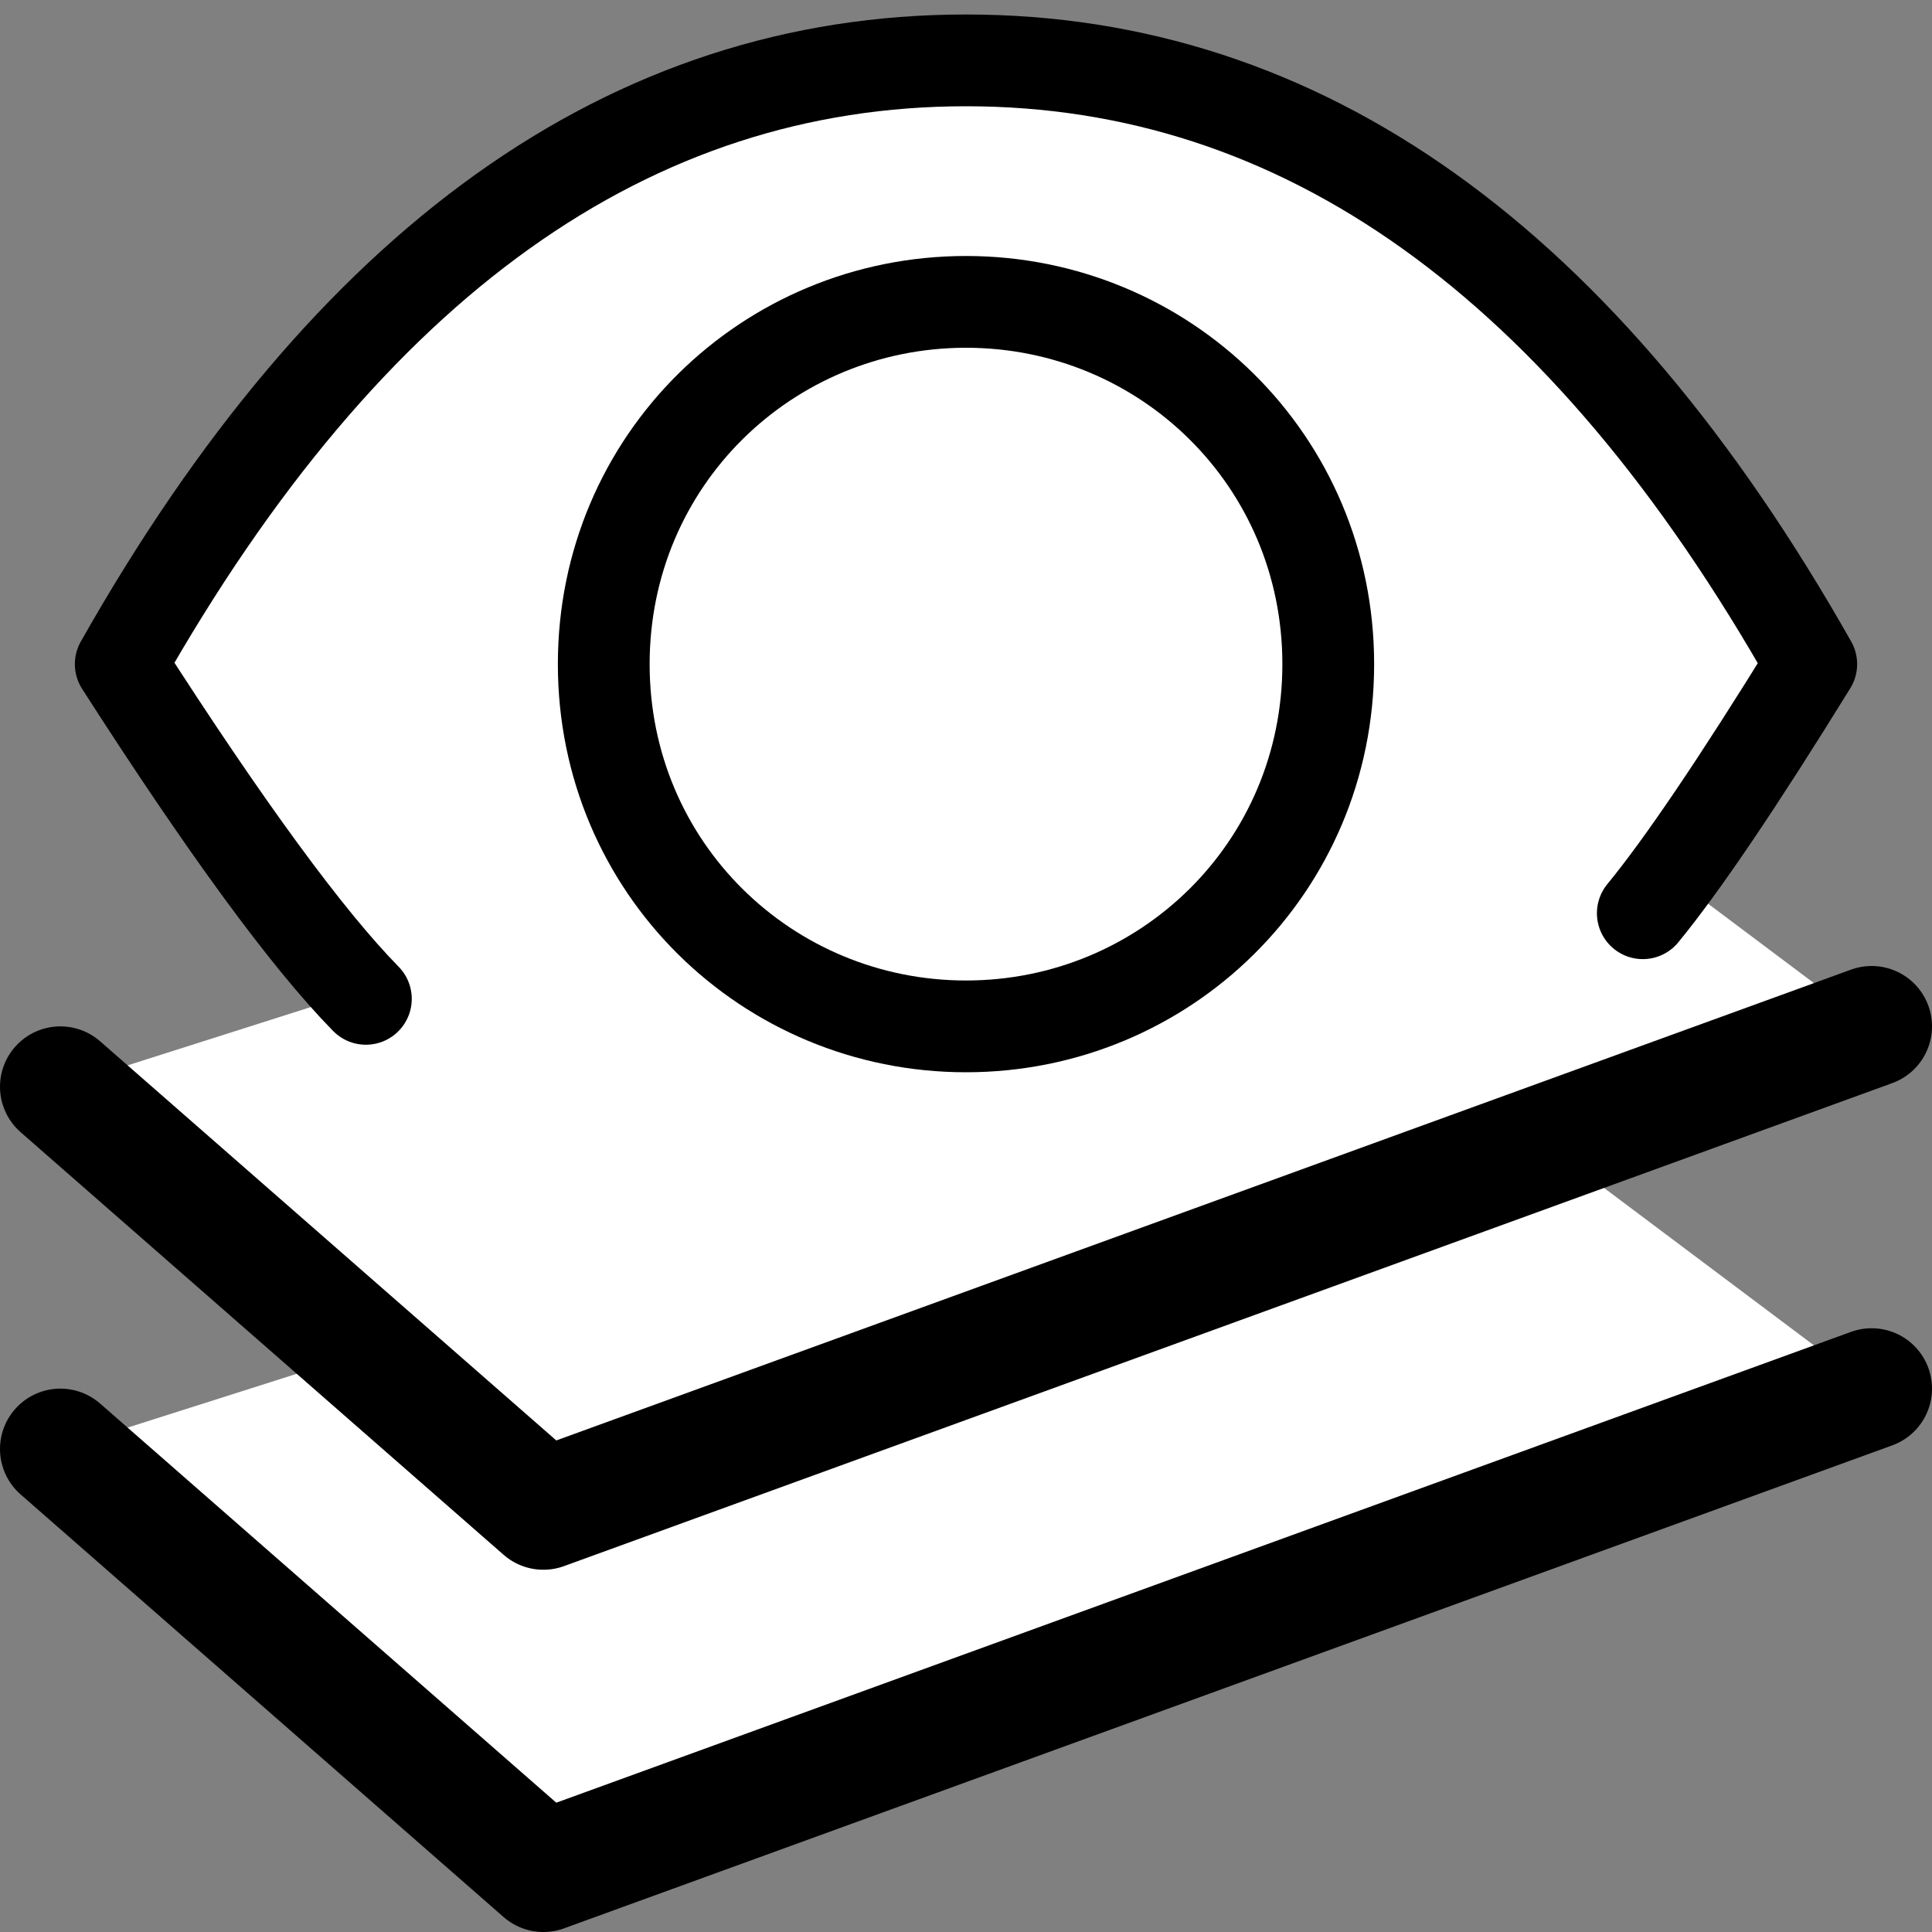 <?xml version="1.0" encoding="UTF-8"?>
<svg width="16px" height="16px" viewBox="0 0 16 16" version="1.1" xmlns="http://www.w3.org/2000/svg" xmlns:xlink="http://www.w3.org/1999/xlink">
    <rect x="0" y="0" width="16" height="16" fill="#808080" stroke="none"/>
    <title>plan/plan-make-all-levels-viewable</title>
    <g id="plan/plan-make-all-levels-viewable" stroke="none" stroke-width="1" fill="none" fill-rule="evenodd">
        <polygon id="Path" fill="#FFFFFF" fill-rule="nonzero" transform="translate(8, 12) scale(1, -1) translate(-8, -12) " points="0.5 12 4.5 8.5 15.5 12.5 11.5 15.5"></polygon>
        <g id="Group" fill="#DDDDDD" fill-rule="nonzero" opacity="0">
            <g id="Rectangle-Copy-25">
                <rect x="0" y="0" width="16" height="16"></rect>
            </g>
        </g>
        <g id="Group" fill="#DDDDDD" fill-rule="nonzero" opacity="0">
            <g id="Rectangle-Copy-25">
                <rect x="0" y="0" width="16" height="16"></rect>
            </g>
        </g>
        <polyline id="Path" stroke="#000000" stroke-linecap="round" stroke-linejoin="round" fill-rule="nonzero" transform="translate(8, 13.5) scale(1, -1) translate(-8, -13.5) " points="0.5 15 4.5 11.5 15.5 15.5"></polyline>
        <polygon id="Path" fill="#FFFFFF" fill-rule="nonzero" transform="translate(8, 9) scale(1, -1) translate(-8, -9) " points="0.5 9 4.5 5.5 15.5 9.5 11.5 12.5"></polygon>
        <g id="eye-copy-2" transform="translate(1, 0.5)" fill="#FFFFFF" fill-rule="nonzero" stroke="#000000" stroke-linecap="round" stroke-linejoin="round" stroke-width="0.76">
            <path d="M12.605,7.063 C12.931,6.666 13.396,5.978 14,5 C12.114,1.667 9.781,0 7,0 C4.219,0 1.886,1.667 0,5 C0.869,6.355 1.546,7.279 2.03,7.772" id="Path"></path>
            <path d="M7,8 C8.645,8 10,6.688 10,5 C10,3.312 8.645,2 7,2 C5.355,2 4,3.312 4,5 C4,6.688 5.355,8 7,8 Z" id="Oval-Copy"></path>
        </g>
        <polyline id="Path" stroke="#000000" stroke-linecap="round" stroke-linejoin="round" fill-rule="nonzero" transform="translate(8, 10.5) scale(1, -1) translate(-8, -10.5) " points="0.5 12 4.5 8.5 15.5 12.5"></polyline>
    </g>
</svg>